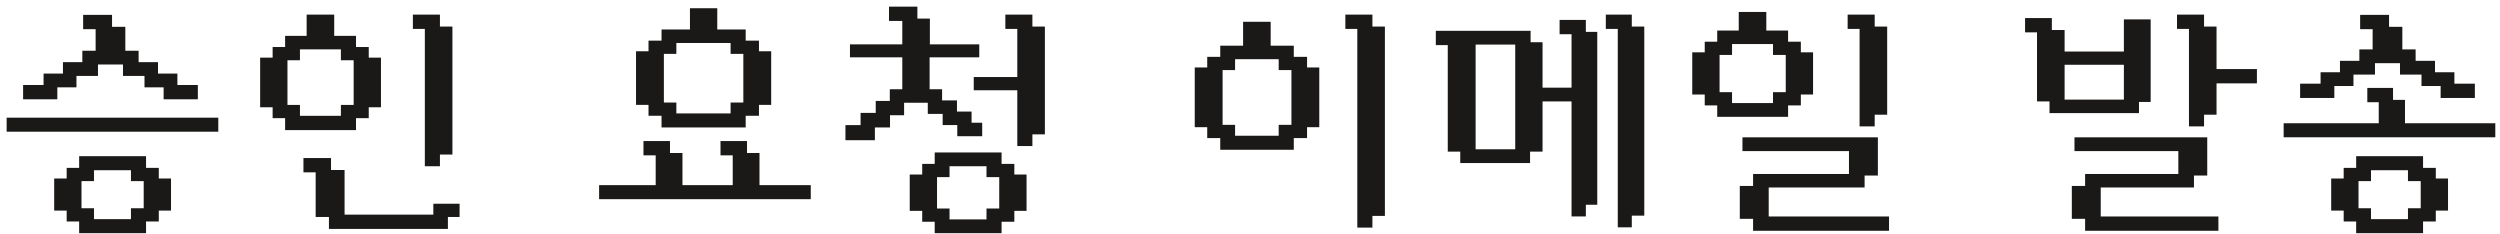 <svg width="320" height="30" viewBox="0 0 320 30" fill="none" xmlns="http://www.w3.org/2000/svg">
<path d="M298.645 10.86V12.39H294.565V10.86H297.183V9.398H299.665V7.936H302.147V6.474H303.847V3.584H302.249V2.054H305.649V3.584H307.349V6.474H309.049V7.936H311.531V9.398H314.013V10.86H316.631V12.39H312.551V10.86H310.103V9.398H307.349V7.936H303.847V9.398H301.093V10.86H298.645ZM292.457 17.422V15.926H304.629V12.934H303.167V11.404H306.159V12.934H307.689V15.926H319.249V17.422H292.457ZM298.543 26.806V22.998H300.141V21.638H301.739V20.142H310.001V21.638H311.633V22.998H313.197V26.806H311.633V28.2H310.001V29.696H301.739V28.2H300.141V26.806H298.543ZM301.739 26.806H303.337V28.2H308.369V26.806H310.001V23.032H308.369V21.638H303.337V23.032H301.739V26.806Z" fill="#1A1918" stroke="#1A1918" stroke-width="0.3"/>
<path d="M283.567 8.99H288.735V10.52H283.567V14.532H281.969V16.028H280.337V3.55H278.807V2.02H281.969V3.55H283.567V8.99ZM259.359 3.992V2.462H262.487V3.992H264.119V6.746H272.007V2.632H275.135V12.9H273.639V14.328H262.487V12.832H260.889V3.992H259.359ZM264.119 12.9H272.007V8.14H264.119V12.9ZM265.343 27.86V23.95H267.043V22.42H278.977V19.19H265.683V17.728H282.377V22.318H280.677V23.848H268.743V27.86H283.805V29.39H267.043V27.86H265.343Z" fill="#1A1918" stroke="#1A1918" stroke-width="0.3"/>
<path d="M228.726 14.804H219.954V13.342H218.356V11.948H216.758V6.848H218.356V5.488H219.954V4.06H222.708V1.68H225.938V4.06H228.726V5.488H230.358V6.848H231.922V11.948H230.358V13.342H228.726V14.804ZM219.954 11.948H221.552V13.342H227.094V11.948H228.726V6.882H227.094V5.488H221.552V6.882H219.954V11.948ZM222.844 27.86V23.95H224.544V22.42H236.818V19.19H223.184V17.728H240.218V22.318H238.518V23.848H226.244V27.86H241.646V29.39H224.544V27.86H222.844ZM236.648 3.55V2.02H239.81V3.55H241.408V14.532H239.81V16.028H238.178V3.55H236.648Z" fill="#1A1918" stroke="#1A1918" stroke-width="0.3"/>
<path d="M208.72 3.55H210.318V27.452H208.72V28.948H207.224V3.55H205.694V2.02H208.72V3.55ZM183.934 5.624V4.094H195.766V5.556H197.296V11.37H201.308V4.23H199.778V2.7H202.838V4.23H204.3V26.058H202.838V27.554H201.308V12.832H197.296V19.258H195.698V20.72H187.062V19.258H185.464V5.624H183.934ZM188.728 19.258H194.1V5.556H188.728V19.258Z" fill="#1A1918" stroke="#1A1918" stroke-width="0.3"/>
<path d="M175.518 3.55H177.116V27.486H175.518V28.982H173.886V3.55H172.356V2.02H175.518V3.55ZM153.078 16.13V8.786H154.676V7.426H156.342V5.998H159.266V2.938H162.496V5.998H165.454V7.426H167.154V8.786H168.718V16.13H167.154V17.524H165.454V19.02H156.342V17.524H154.676V16.13H153.078ZM156.342 16.13H157.94V17.524H163.822V16.13H165.454V8.82H163.822V7.426H157.94V8.82H156.342V16.13Z" fill="#1A1918" stroke="#1A1918" stroke-width="0.3"/>
<path d="M118.907 14.43V13.002H115.575V14.6H113.773V16.164H111.835V17.796H108.367V16.164H110.305V14.6H112.243V13.07H114.045V11.574H115.643V7.188H108.945V5.828H115.643V2.53H113.943V1H117.275V2.53H118.873V5.828H125.197V7.188H118.839V11.574H120.437V13.002H122.341V14.43H124.211V15.858H125.571V17.286H122.681V15.858H120.811V14.43H118.907ZM116.595 26.84V22.488H118.193V21.128H119.791V19.666H128.053V21.128H129.685V22.488H131.249V26.84H129.685V28.234H128.053V29.696H119.791V28.234H118.193V26.84H116.595ZM119.791 26.84H121.389V28.234H126.421V26.84H128.053V22.522H126.421V21.128H121.389V22.522H119.791V26.84ZM124.789 11.404V10.01H130.365V3.55H128.835V2.02H131.997V3.55H133.595V17.048H131.997V18.544H130.365V11.404H124.789Z" fill="#1A1918" stroke="#1A1918" stroke-width="0.3"/>
<path d="M83.16 14.668V13.274H81.562V6.712H83.16V5.352H84.826V3.924H88.464V1.204H91.66V3.924H95.298V5.352H96.998V6.712H98.562V13.274H96.998V14.668H95.298V16.164H84.826V14.668H83.16ZM76.836 25.344V23.848H84.078V19.734H82.514V18.204H85.608V19.734H87.206V23.848H93.938V19.734H92.374V18.204H95.468V19.734H97.066V23.848H103.628V25.344H76.836ZM84.826 13.274H86.424V14.668H93.666V13.274H95.298V6.746H93.666V5.352H86.424V6.746H84.826V13.274Z" fill="#1A1918" stroke="#1A1918" stroke-width="0.3"/>
<path d="M45.417 16.504H36.645V14.974H35.047V13.58H33.449V7.528H35.047V6.168H36.645V4.74H39.399V2.02H42.629V4.74H45.417V6.168H47.049V7.528H48.613V13.58H47.049V14.974H45.417V16.504ZM36.645 13.58H38.243V14.974H43.785V13.58H45.417V7.562H43.785V6.168H38.243V7.562H36.645V13.58ZM38.991 21.91V20.38H42.221V21.91H43.955V27.622H55.617V26.228H58.677V27.622H57.181V29.152H42.255V27.622H40.555V21.91H38.991ZM52.999 3.55V2.02H56.161V3.55H57.759V19.632H56.161V21.128H54.529V3.55H52.999Z" fill="#1A1918" stroke="#1A1918" stroke-width="0.3"/>
<path d="M3.108 12.56V11.03H5.726V9.568H8.208V8.106H10.69V6.644H12.39V3.584H10.792V2.054H14.192V3.584H15.892V6.644H17.592V8.106H20.074V9.568H22.556V11.03H25.174V12.56H21.094V11.03H18.646V9.568H15.892V8.106H12.39V9.568H9.636V11.03H7.188V12.56H3.108ZM1 16.708V15.212H27.792V16.708H1ZM7.086 26.806V22.998H8.684V21.638H10.282V20.142H18.544V21.638H20.176V22.998H21.74V26.806H20.176V28.2H18.544V29.696H10.282V28.2H8.684V26.806H7.086ZM10.282 26.806H11.88V28.2H16.912V26.806H18.544V23.032H16.912V21.638H11.88V23.032H10.282V26.806Z" fill="#1A1918" stroke="#1A1918" stroke-width="0.3"/>
</svg>
